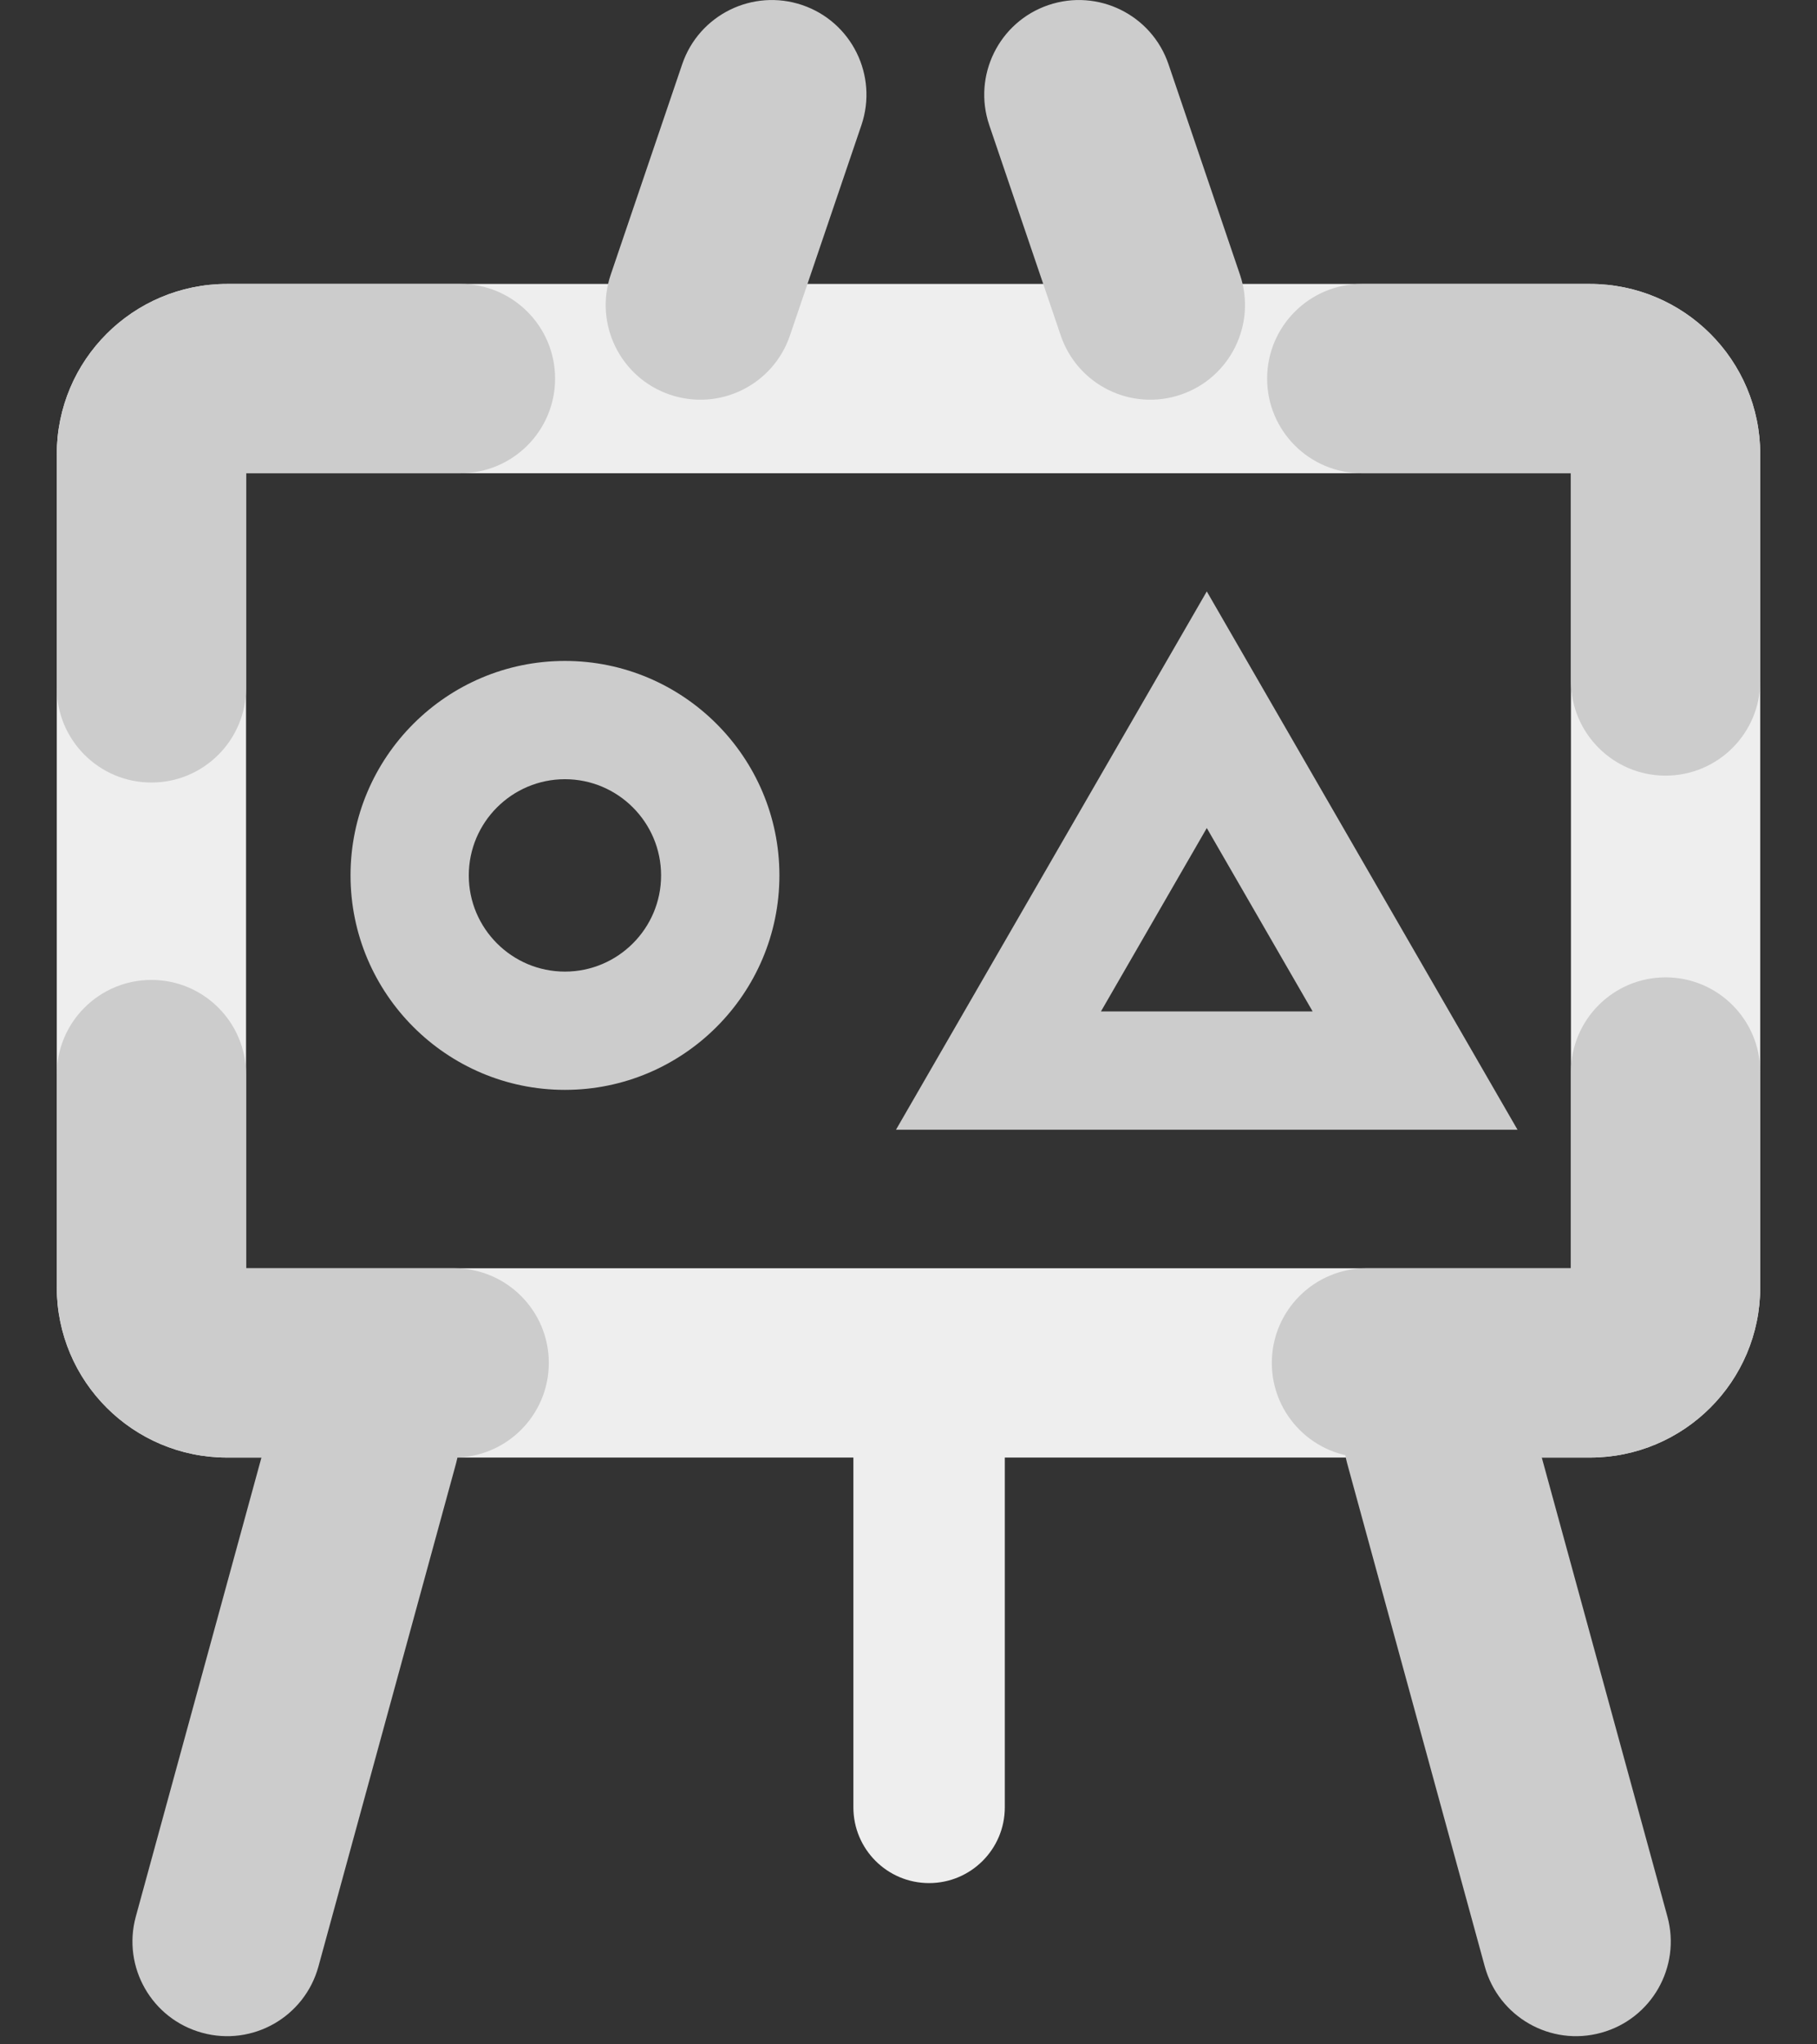 <?xml version="1.0" encoding="UTF-8"?>
<svg width="24px" height="27px" viewBox="0 0 24 27" version="1.1" xmlns="http://www.w3.org/2000/svg" xmlns:xlink="http://www.w3.org/1999/xlink">
    <rect x="0" y="0" width="24" height="27" fill="#333333" stroke="none"/>
    <!-- Generator: Sketch 53 (72520) - https://sketchapp.com -->
    <title>分组</title>
    <desc>Created with Sketch.</desc>
    <g id="详情页" stroke="none" stroke-width="1" fill="none" fill-rule="evenodd">
        <g id="免费试听" transform="translate(-74, -1039)">
            <g id="详情" transform="translate(40, 796)">
                <g id="分组-20-Copy" transform="translate(30, 240)">
                    <g id="分组">
                        <rect id="矩形" x="0" y="0" width="32" height="32"></rect>
                        <g id="分组-14" transform="translate(4, 3)" fill-rule="nonzero">
                            <path d="M3.25,6.25 L3.25,16.75 L20.75,16.75 L20.75,6.25 L3.25,6.25 Z M3,3.75 L21,3.75 C22.243,3.75 23.25,4.757 23.25,6 L23.25,17 C23.25,18.243 22.243,19.25 21,19.25 L3,19.25 C1.757,19.25 0.75,18.243 0.75,17 L0.75,6 C0.75,4.757 1.757,3.75 3,3.75 Z" id="矩形" fill="#EEEEEE"></path>
                            <path d="M3.25,6.25 L3.25,9.085 C3.25,9.775 2.69,10.335 2,10.335 C1.31,10.335 0.75,9.775 0.75,9.085 L0.75,6 C0.75,4.757 1.757,3.75 3,3.75 L6.082,3.75 C6.772,3.75 7.332,4.31 7.332,5 C7.332,5.69 6.772,6.25 6.082,6.25 L3.25,6.25 Z M20.75,6.25 L17.987,6.25 C17.297,6.25 16.737,5.69 16.737,5 C16.737,4.31 17.297,3.75 17.987,3.75 L21,3.75 C22.243,3.75 23.25,4.757 23.25,6 L23.25,8.994 C23.25,9.684 22.69,10.244 22,10.244 C21.31,10.244 20.75,9.684 20.75,8.994 L20.75,6.25 Z M20.75,14.158 C20.75,13.468 21.31,12.908 22,12.908 C22.69,12.908 23.25,13.468 23.25,14.158 L23.25,17 C23.25,18.243 22.243,19.25 21,19.25 L18.049,19.25 C17.359,19.25 16.799,18.69 16.799,18 C16.799,17.31 17.359,16.75 18.049,16.75 L20.75,16.75 L20.75,14.158 Z M3.25,16.75 L5.999,16.75 C6.689,16.75 7.249,17.31 7.249,18 C7.249,18.69 6.689,19.25 5.999,19.25 L3,19.25 C1.757,19.25 0.75,18.243 0.75,17 L0.75,14.192 C0.75,13.501 1.31,12.942 2,12.942 C2.69,12.942 3.25,13.501 3.25,14.192 L3.25,16.75 Z" id="形状" fill="#CCCCCC"></path>
                            <path d="M7.462,14.394 C5.9,14.394 4.63,13.123 4.63,11.561 C4.63,10 5.9,8.729 7.462,8.729 C9.024,8.729 10.295,10 10.295,11.561 C10.295,13.123 9.024,14.394 7.462,14.394 Z M7.462,10.291 C6.762,10.291 6.192,10.861 6.192,11.562 C6.192,12.262 6.762,12.832 7.462,12.832 C8.162,12.832 8.732,12.262 8.732,11.562 C8.732,10.861 8.162,10.291 7.462,10.291 Z" id="合并形状" fill="#CCCCCC"></path>
                            <path d="M20.044,14.92 L11.835,14.92 L15.94,7.811 L20.044,14.92 Z M14.542,13.358 L17.338,13.358 L15.94,10.936 L14.542,13.358 Z" id="合并形状" fill="#CCCCCC"></path>
                            <g id="分组-13" transform="translate(1, 0)">
                                <path d="M2.612,18.67 C2.794,18.004 3.482,17.612 4.148,17.794 C4.813,17.977 5.205,18.664 5.023,19.33 L3.206,25.972 C3.023,26.638 2.336,27.03 1.67,26.847 C1.004,26.665 0.612,25.978 0.794,25.312 L2.612,18.67 Z" id="路径-3" fill="#CCCCCC"></path>
                                <path d="M18.612,18.67 C18.794,18.004 19.482,17.612 20.148,17.794 C20.813,17.977 21.205,18.664 21.023,19.33 L19.206,25.972 C19.023,26.638 18.336,27.03 17.67,26.847 C17.004,26.665 16.612,25.978 16.794,25.312 L18.612,18.67 Z" id="路径-3-copy" fill="#CCCCCC" transform="translate(18.909, 22.321) scale(-1, 1) translate(-18.909, -22.321) "></path>
                                <path d="M10.272,18.589 C10.272,18.037 10.719,17.589 11.272,17.589 C11.824,17.589 12.272,18.037 12.272,18.589 L12.272,23.87 C12.272,24.422 11.824,24.87 11.272,24.87 C10.719,24.87 10.272,24.422 10.272,23.87 L10.272,18.589 Z" id="路径-4" fill="#EEEEEE"></path>
                                <path d="M8.011,0.848 C8.233,0.195 8.943,-0.155 9.597,0.067 C10.25,0.289 10.6,0.999 10.378,1.653 L9.434,4.431 C9.212,5.085 8.502,5.435 7.848,5.212 C7.195,4.99 6.845,4.28 7.067,3.627 L8.011,0.848 Z M14.434,0.848 L15.378,3.627 C15.6,4.28 15.25,4.99 14.597,5.212 C13.943,5.435 13.233,5.085 13.011,4.431 L12.067,1.653 C11.845,0.999 12.195,0.289 12.848,0.067 C13.502,-0.155 14.212,0.195 14.434,0.848 Z" id="合并形状" fill="#CCCCCC"></path>
                            </g>
                        </g>
                    </g>
                </g>
            </g>
        </g>
    </g>
</svg>